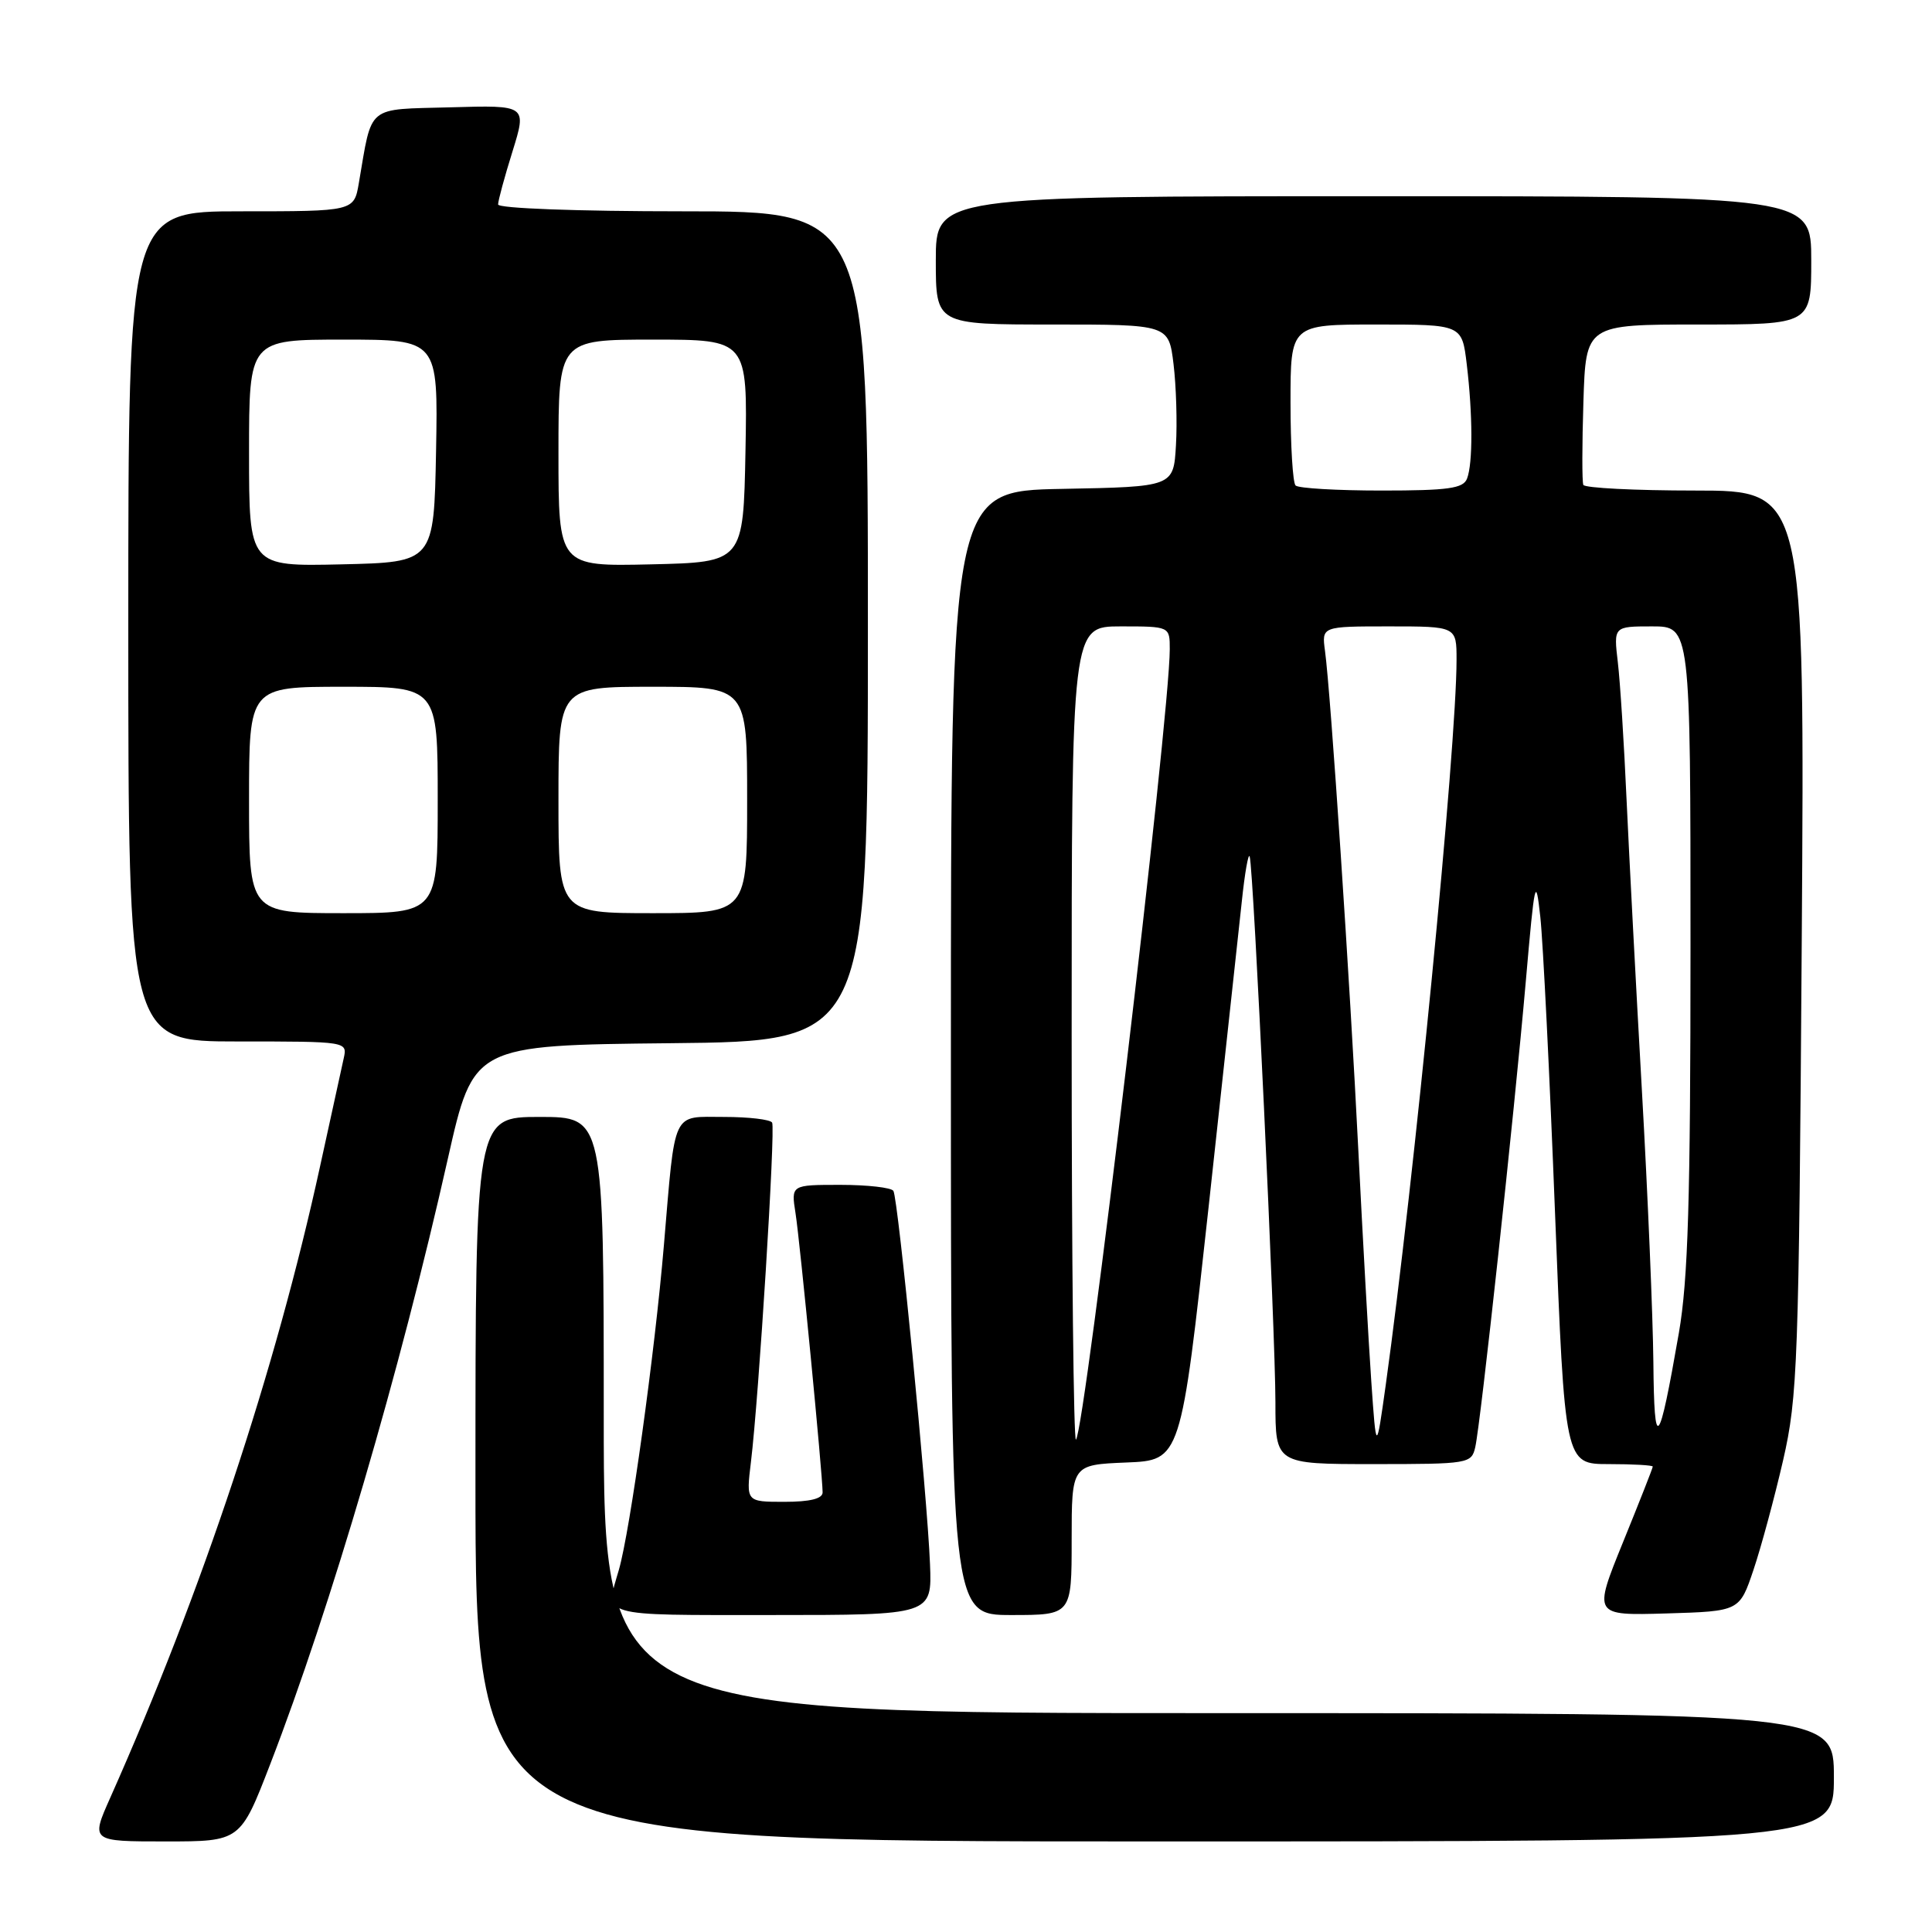 <?xml version="1.0" encoding="UTF-8" standalone="no"?>
<!DOCTYPE svg PUBLIC "-//W3C//DTD SVG 1.1//EN" "http://www.w3.org/Graphics/SVG/1.1/DTD/svg11.dtd" >
<svg xmlns="http://www.w3.org/2000/svg" xmlns:xlink="http://www.w3.org/1999/xlink" version="1.1" viewBox="0 0 256 256">
 <g >
 <path fill="currentColor"
d=" M 35.81 233.75 C 43.84 212.96 53.02 181.67 59.35 153.50 C 62.73 138.50 62.73 138.50 88.86 138.23 C 115.00 137.97 115.00 137.97 115.00 82.98 C 115.00 28.00 115.00 28.00 90.50 28.00 C 76.43 28.00 66.00 27.61 66.00 27.09 C 66.00 26.59 66.86 23.42 67.91 20.06 C 69.81 13.93 69.81 13.93 59.72 14.22 C 48.43 14.53 49.35 13.77 47.55 24.25 C 46.91 28.00 46.91 28.00 31.95 28.00 C 17.00 28.00 17.00 28.00 17.00 83.00 C 17.00 138.00 17.00 138.00 31.52 138.00 C 46.04 138.00 46.04 138.00 45.54 140.25 C 45.26 141.49 43.86 147.90 42.42 154.50 C 36.52 181.57 26.78 210.88 14.59 238.25 C 12.03 244.00 12.03 244.00 21.94 244.00 C 31.85 244.00 31.85 244.00 35.81 233.75 Z  M 243.00 235.50 C 243.00 227.00 243.00 227.00 161.50 227.00 C 80.00 227.00 80.00 227.00 80.00 187.50 C 80.00 148.00 80.00 148.00 71.50 148.00 C 63.00 148.00 63.00 148.00 63.00 196.00 C 63.00 244.00 63.00 244.00 153.00 244.00 C 243.00 244.00 243.00 244.00 243.00 235.50 Z  M 123.23 207.25 C 122.88 198.25 119.01 158.82 118.38 157.80 C 118.11 157.36 114.94 157.00 111.35 157.00 C 104.82 157.00 104.82 157.00 105.41 160.75 C 106.00 164.47 108.99 195.35 109.00 197.75 C 109.00 198.59 107.32 199.00 103.93 199.00 C 98.86 199.00 98.86 199.00 99.50 193.75 C 100.55 185.14 102.77 149.56 102.31 148.75 C 102.07 148.34 99.22 148.00 95.96 148.00 C 88.96 148.00 89.51 146.82 87.97 165.00 C 86.76 179.33 83.49 202.84 82.01 207.99 C 80.18 214.32 79.11 214.00 102.25 214.00 C 123.50 214.00 123.50 214.00 123.23 207.25 Z  M 142.00 204.04 C 142.00 194.09 142.00 194.09 149.23 193.79 C 156.47 193.50 156.47 193.50 160.14 160.00 C 162.15 141.57 164.13 123.35 164.54 119.50 C 164.94 115.65 165.42 112.95 165.59 113.50 C 166.10 115.06 169.00 176.65 169.00 185.82 C 169.00 194.00 169.00 194.00 181.98 194.00 C 194.62 194.00 194.98 193.94 195.48 191.75 C 196.19 188.66 200.63 147.75 202.18 130.00 C 203.35 116.55 203.49 115.94 204.10 121.50 C 204.46 124.80 205.34 142.46 206.05 160.75 C 207.35 194.00 207.35 194.00 213.17 194.00 C 216.38 194.00 219.00 194.15 219.00 194.33 C 219.00 194.52 217.22 199.03 215.05 204.37 C 211.11 214.07 211.11 214.07 220.80 213.79 C 230.50 213.50 230.50 213.50 232.35 208.00 C 233.37 204.97 235.13 198.45 236.27 193.50 C 238.20 185.07 238.36 180.71 238.74 124.75 C 239.14 65.00 239.14 65.00 224.63 65.00 C 216.65 65.00 209.97 64.66 209.80 64.25 C 209.62 63.84 209.63 58.89 209.81 53.25 C 210.13 43.00 210.13 43.00 225.07 43.00 C 240.00 43.00 240.00 43.00 240.00 34.50 C 240.00 26.00 240.00 26.00 182.00 26.00 C 124.00 26.00 124.00 26.00 124.00 34.50 C 124.00 43.00 124.00 43.00 139.43 43.00 C 154.86 43.00 154.86 43.00 155.50 48.25 C 155.85 51.14 156.00 55.98 155.82 59.00 C 155.50 64.50 155.50 64.50 140.75 64.78 C 126.00 65.05 126.00 65.05 126.00 139.53 C 126.00 214.00 126.00 214.00 134.00 214.00 C 142.00 214.00 142.00 214.00 142.00 204.04 Z  M 33.00 106.00 C 33.00 91.00 33.00 91.00 45.50 91.00 C 58.00 91.00 58.00 91.00 58.00 106.00 C 58.00 121.00 58.00 121.00 45.50 121.00 C 33.00 121.00 33.00 121.00 33.00 106.00 Z  M 74.00 106.00 C 74.00 91.00 74.00 91.00 86.50 91.00 C 99.00 91.00 99.00 91.00 99.00 106.00 C 99.00 121.00 99.00 121.00 86.50 121.00 C 74.00 121.00 74.00 121.00 74.00 106.00 Z  M 33.00 60.03 C 33.00 45.00 33.00 45.00 45.53 45.00 C 58.05 45.00 58.05 45.00 57.78 59.75 C 57.50 74.50 57.50 74.50 45.25 74.78 C 33.00 75.06 33.00 75.06 33.00 60.03 Z  M 74.00 60.03 C 74.00 45.00 74.00 45.00 86.53 45.00 C 99.05 45.00 99.05 45.00 98.78 59.75 C 98.50 74.50 98.50 74.50 86.25 74.78 C 74.00 75.06 74.00 75.06 74.00 60.03 Z  M 181.70 183.00 C 181.34 177.78 180.57 164.05 179.99 152.50 C 178.89 130.32 176.32 91.73 175.57 86.25 C 175.13 83.00 175.13 83.00 184.06 83.00 C 193.00 83.00 193.00 83.00 193.00 87.42 C 193.00 98.93 187.37 156.57 183.62 183.50 C 182.36 192.50 182.36 192.50 181.70 183.00 Z  M 142.00 137.17 C 142.00 83.00 142.00 83.00 148.50 83.00 C 155.00 83.00 155.00 83.00 155.00 86.02 C 155.00 94.96 143.77 189.56 142.57 190.76 C 142.26 191.08 142.00 166.96 142.00 137.17 Z  M 219.08 180.50 C 219.02 174.45 218.34 158.25 217.56 144.50 C 216.78 130.75 215.87 113.42 215.53 106.00 C 215.20 98.58 214.68 90.36 214.37 87.75 C 213.81 83.00 213.81 83.00 218.91 83.00 C 224.00 83.00 224.00 83.00 224.00 125.37 C 224.00 159.05 223.68 169.56 222.46 176.62 C 219.79 191.96 219.19 192.65 219.08 180.50 Z  M 171.67 64.33 C 171.30 63.97 171.00 59.02 171.00 53.33 C 171.00 43.00 171.00 43.00 182.36 43.00 C 193.72 43.00 193.72 43.00 194.35 48.25 C 195.15 54.93 195.17 61.39 194.39 63.42 C 193.89 64.72 191.92 65.00 183.06 65.00 C 177.16 65.00 172.03 64.70 171.67 64.33 Z "/>
</g>
</svg>